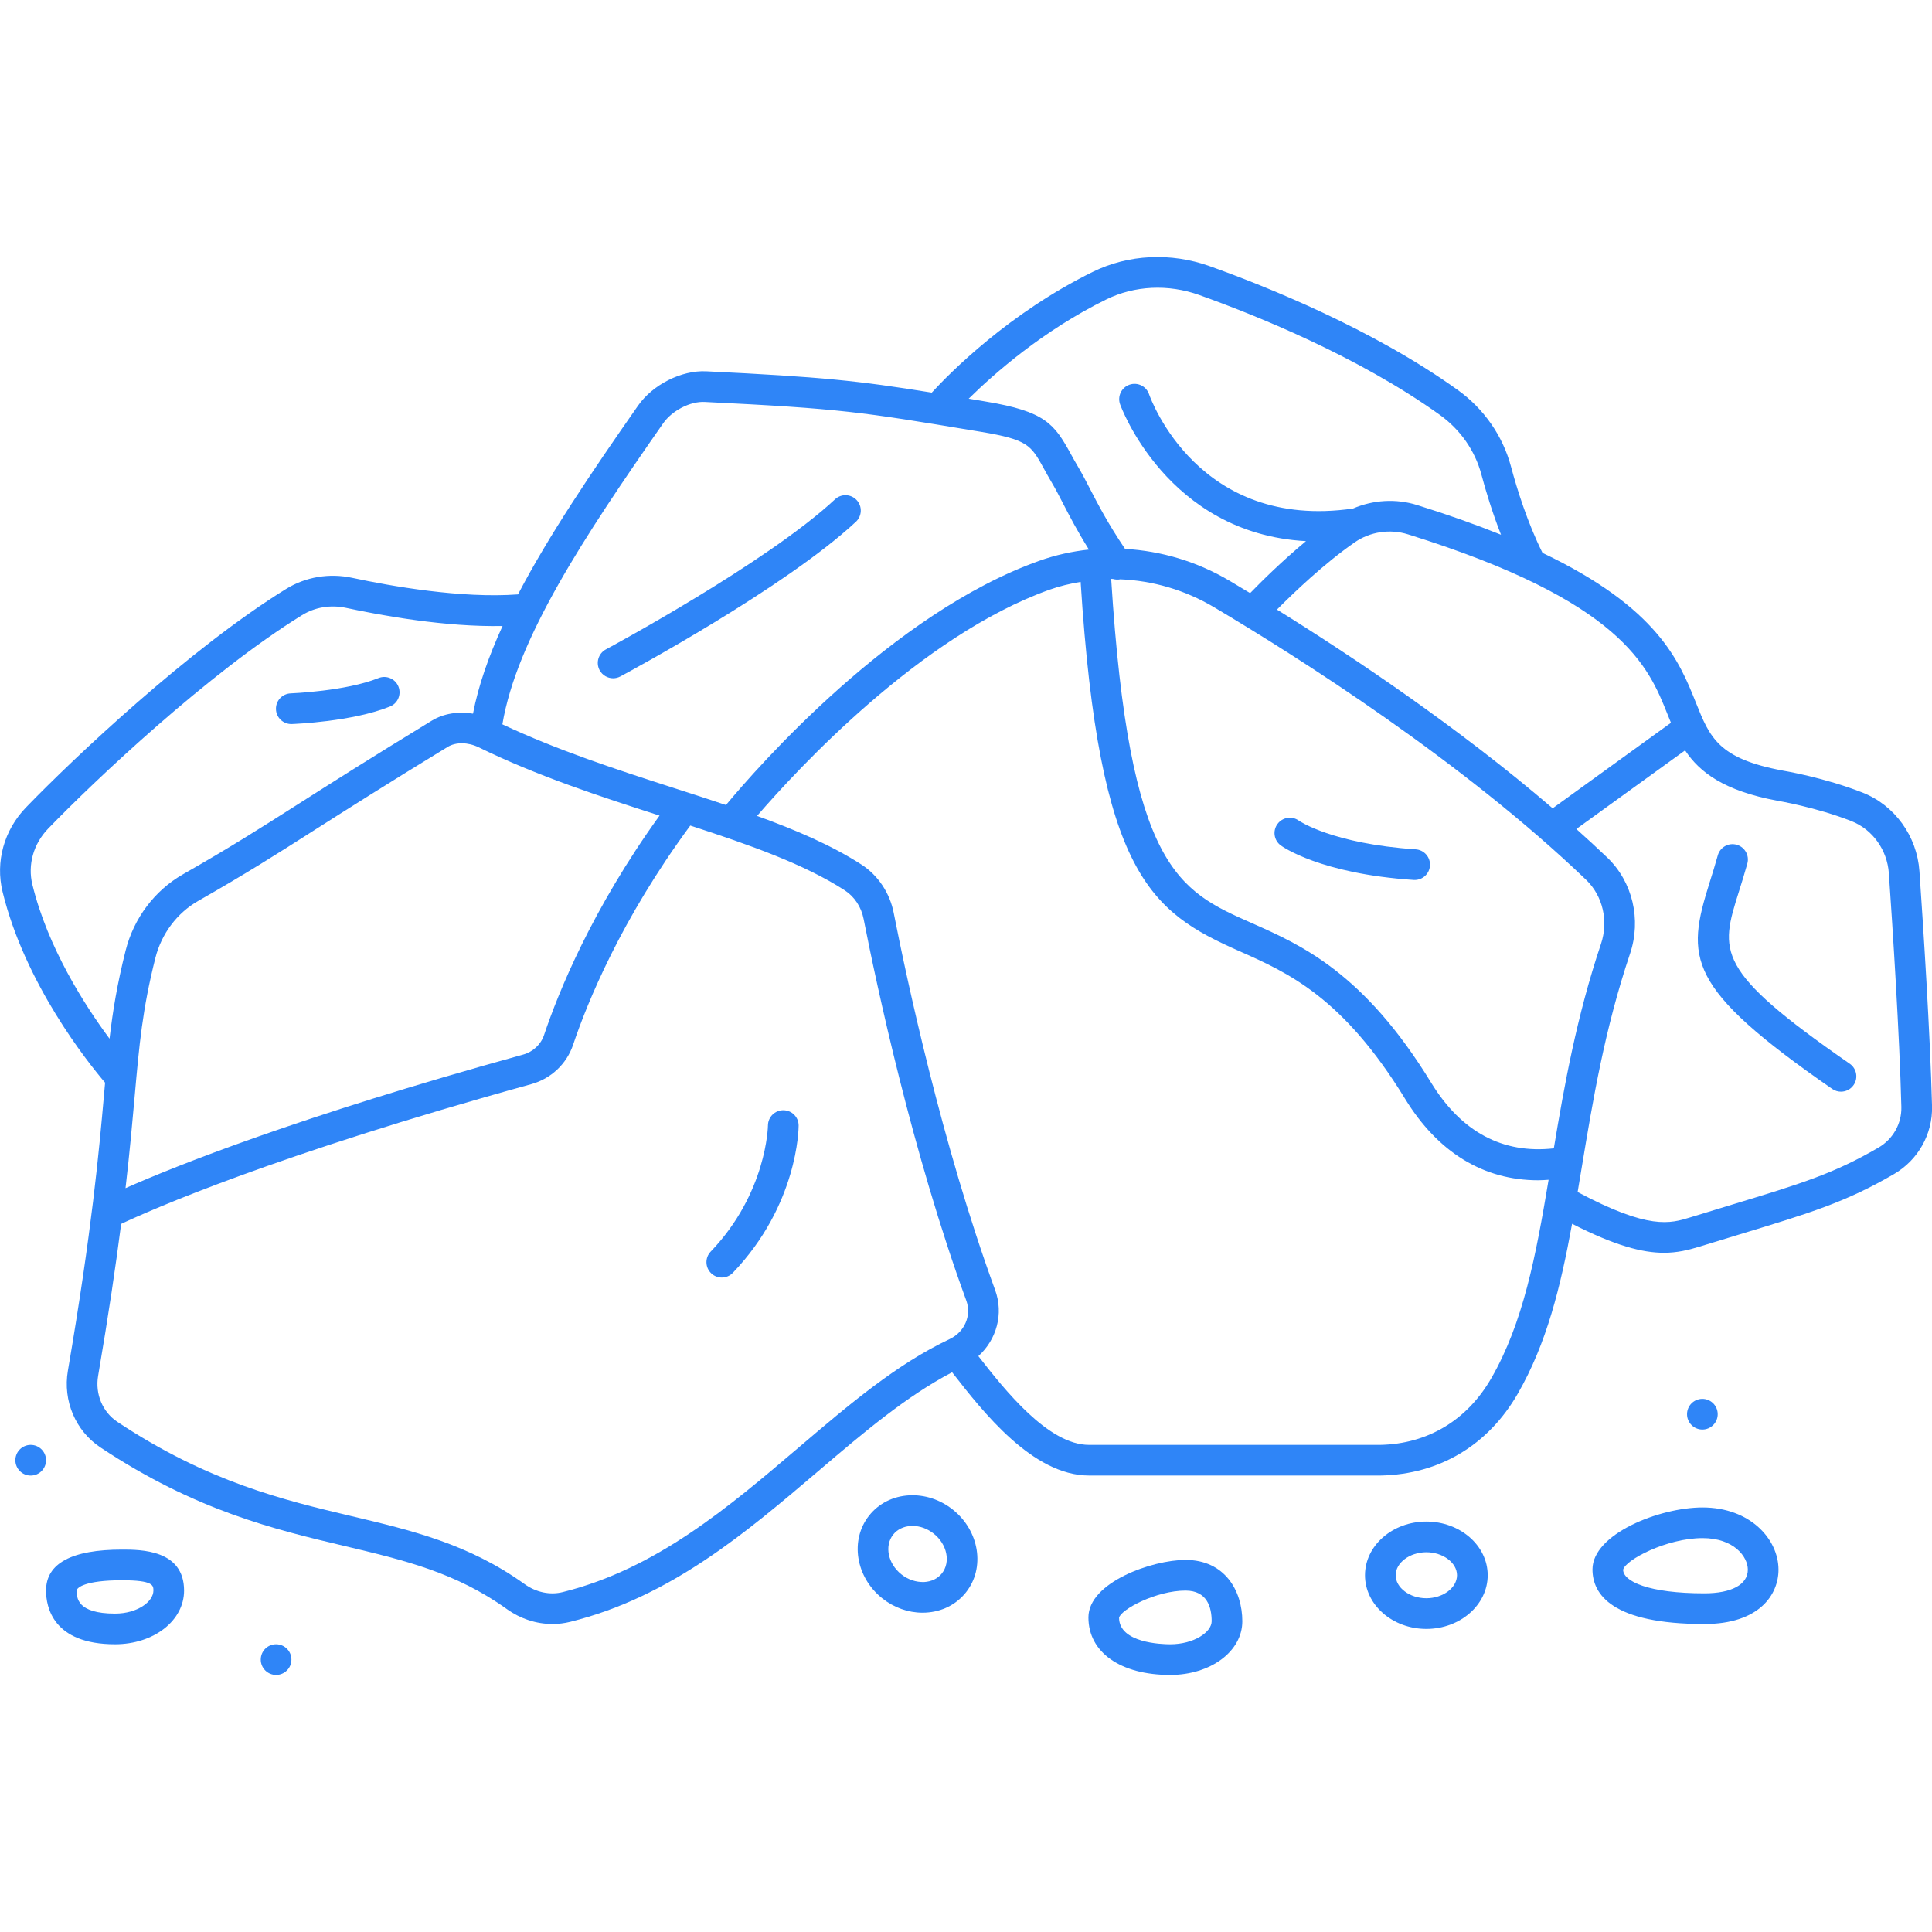 <?xml version="1.0" encoding="UTF-8"?>
<svg width="1200pt" height="1200pt" version="1.1" viewBox="0 0 1200 1200" xmlns="http://www.w3.org/2000/svg">
 <g fill="#2F85F7">
  <path d="m1192.2 541.11c-1.504-21.785-15.348-40.941-35.266-48.793-23.766-9.355-48.727-13.535-49.582-13.68-40.094-7.449-45.324-20.527-53.992-42.199-10.289-25.719-23.566-58.824-95.27-93.031-9.25-18.555-15.758-39.293-19.625-53.746-5.066-18.93-16.793-35.77-33.027-47.422-52.867-37.941-119.35-64.52-154.27-76.988-23.949-8.535-50.297-7.269-72.301 3.555-52.289 25.684-88.926 62.863-100.13 75.062-46.152-7.449-67.977-9.727-140.06-13.242-15.402-0.742-33.246 8.25-42.43 21.406-29.016 41.551-55.402 80.609-74.512 117.16-35.094 2.621-79.074-5.164-102.86-10.27-14.395-3.106-29.055-0.609-41.285 6.945-59.629 36.84-131.66 104.82-161.41 135.61-13.688 14.164-19.129 33.789-14.574 52.477 13.926 57.09 52.82 105.77 63.672 118.52-0.219 2.391-0.43 4.742-0.648 7.231-3.152 35.465-7.469 84.02-22.461 171.68-3.191 18.652 4.734 37.34 20.176 47.609 59.129 39.305 108.26 50.965 151.62 61.242 37.027 8.793 69.004 16.375 100.79 39.152 8.516 6.117 18.461 9.309 28.387 9.309 3.695 0 7.391-0.438 11.023-1.344 62.328-15.488 109.1-55.316 154.33-93.832 28.023-23.871 54.641-46.41 82.887-61.176 0.16 0.211 0.285 0.371 0.449 0.57 18.52 23.766 49.523 63.559 84.57 63.559h181.18c36.438-0.715 66.672-18.766 85.133-50.812 17.957-31.16 26.586-66.234 33.742-105.55 26.738 13.668 43.715 18.012 57.031 18.012 8.297 0 15.164-1.676 22.102-3.82 9.289-2.867 17.691-5.41 25.395-7.754 43.57-13.23 65.441-19.871 95.383-37.293 15.031-8.746 24.102-24.891 23.664-42.145-1.18-45.613-5.41-111.06-7.828-146.01zm-156.53-97.582c0.723 1.809 1.449 3.609 2.191 5.402l-73.473 53.125c-58.434-50.152-123.79-93.945-171.24-123.43 10.316-10.422 29.188-28.484 48.211-41.723 9.555-6.648 21.949-8.535 33.16-5.019 133.11 41.527 149.32 82.051 161.15 111.64zm-70.559 269.73c-31.703 3.535-57.383-10.059-76.219-40.809-41.781-68.281-80.457-85.41-111.53-99.164-45.535-20.156-75.875-33.723-87.191-213.73 0.352 0 0.695 0.02 1.047 0.02 1.516 0.43 3.078 0.582 4.641 0.238 20.062 0.828 40.074 6.562 58.242 17.348 53.441 31.742 154.51 95.938 231.04 169.29 10.402 9.973 14.031 25.605 9.258 39.828-15.094 44.887-22.82 88.141-29.289 126.98zm-277.83-527.34c17.414-8.543 38.371-9.547 57.5-2.715 33.98 12.125 98.602 37.941 149.57 74.531 12.66 9.086 21.797 22.176 25.73 36.855 2.762 10.336 6.82 23.758 12.223 37.543-15.223-6.144-32.438-12.309-52.098-18.441-13.156-4.125-27.387-3.199-39.848 2.172-95.66 13.859-125.41-67.434-126.68-71.043-1.715-4.965-7.117-7.582-12.109-5.887-4.973 1.723-7.609 7.137-5.898 12.109 0.312 0.906 29.094 80.379 115.5 85.059-14.918 12.414-27.789 25.168-34.695 32.293-4.438-2.688-8.707-5.258-12.66-7.602-20.27-12.039-42.59-18.594-65.043-19.871-10.613-15.793-16.699-27.5-21.613-37.02-2.609-5.059-4.953-9.574-7.477-13.832-1.801-3.027-3.305-5.773-4.676-8.27-10.191-18.5-15.805-26.254-52.773-32.387l-3.961-0.676c-2.312-0.379-4.41-0.73-6.602-1.094 15.805-15.586 46.211-42.379 85.602-61.727zm-275.39 77.023c5.508-7.887 16.812-13.773 25.883-13.277 84.734 4.144 97.355 6.231 167.39 17.871l3.953 0.648c29.34 4.879 31.227 8.305 39.207 22.797 1.457 2.648 3.066 5.574 4.973 8.793 2.352 3.961 4.516 8.164 6.945 12.871 4.039 7.82 8.832 17.051 16.098 28.691-10.469 1.133-20.824 3.41-30.883 7-91.43 32.625-174.91 128.07-194.55 151.68-10.562-3.562-21.414-7.051-32.418-10.594-35.492-11.422-72.043-23.359-106.45-39.523 8.973-53.258 50.535-116.3 99.859-186.96zm-328.29 418.46c2.914-32.742 4.828-54.363 12.887-86.344 3.793-15.051 13.469-27.977 26.559-35.445 30.102-17.164 47.648-28.348 71.941-43.82 19.539-12.441 43.855-27.93 83.047-51.859 5.078-3.113 12.652-3.012 19.281 0.23 36.477 17.844 74.969 30.387 112.34 42.418-42.094 58.422-62.891 109.92-71.73 136.26-1.992 5.926-6.867 10.48-13.039 12.184-140.12 38.723-216.43 69.445-246.92 82.953 2.633-22.824 4.246-40.961 5.637-56.574zm-63.492-131.96c-3-12.297 0.648-25.281 9.766-34.723 29.18-30.207 99.707-96.801 157.74-132.65 8.039-4.965 17.727-6.543 27.273-4.523 22.395 4.828 62.09 12.004 97.25 11.27-8.621 18.852-15.023 37.02-18.355 54.449-9.105-1.543-18.289-0.113-25.672 4.402-39.352 24.023-63.746 39.562-83.352 52.059-24.062 15.316-41.449 26.395-71.148 43.344-17.566 10.02-30.539 27.273-35.59 47.336-5.184 20.559-7.953 37.332-9.992 54.734-15.168-20.445-38.305-56.281-47.918-95.699zm476.01 349.58c-43.551 37.094-88.582 75.445-146.57 89.848-7.918 2.012-16.566 0.172-23.711-4.953-34.836-24.977-70.121-33.352-107.49-42.211-41.801-9.918-89.172-21.156-145.47-58.574-9.172-6.106-13.871-17.289-11.945-28.52 6.516-38.113 11.031-68.863 14.316-94.43 18.328-8.641 95.25-42.723 254.7-86.789 12.289-3.391 22.016-12.547 26.023-24.48 8.734-26.043 29.723-77.723 72.777-136.14 36.742 11.953 70.777 23.938 95.953 40.238 5.973 3.859 10.242 10.309 11.688 17.68 8.02 40.801 30.301 145.57 63.785 237.09 3.391 9.27-1.02 19.547-10.258 23.91-33.07 15.621-62.562 40.738-93.797 67.336zm430.07-42.848c-15.004 26.023-39.512 40.684-68.816 41.266h-180.99c-25.32 0-52.23-34.008-68.699-55.125 11.297-10.25 15.832-26.227 10.395-41.086-33.016-90.238-55.039-193.86-62.977-234.22-2.438-12.414-9.734-23.34-20.023-29.996-18.414-11.906-40.637-21.453-64.863-30.227 25.141-29.129 101.65-111.95 181.64-140.51 6.316-2.258 12.805-3.754 19.348-4.879 11.535 181.95 43.543 205 98.461 229.32 30.148 13.348 64.309 28.473 103 91.676 20.461 33.438 48.812 50.695 82.762 50.695 2.113 0 4.277-0.172 6.441-0.305-7.953 47.473-15.762 88.855-35.672 123.39zm240.58-143.38c-28.023 16.301-47.867 22.328-91.336 35.531-7.734 2.344-16.164 4.914-25.48 7.781-12.652 3.894-25.797 7.867-70.062-15.707 0.84-4.945 1.668-9.898 2.504-14.977 7.019-42.352 14.281-86.152 30.062-133.11 7.125-21.188 1.57-44.59-14.125-59.641-6.258-5.992-12.707-11.898-19.242-17.758l67.547-48.84c9.059 13.633 24.148 25.121 57.441 31.301 0.238 0.047 23.984 4.012 45.887 12.641 13.117 5.164 22.234 17.879 23.242 32.379 2.402 34.789 6.621 99.906 7.762 145.18 0.25 10.312-5.188 19.969-14.199 25.219z"/>
  <path d="m180.92 449.72c0.113 0 0.23 0 0.344-0.008 1.523-0.059 37.598-1.438 60.945-10.879 4.879-1.961 7.238-7.516 5.269-12.395-1.961-4.879-7.516-7.238-12.402-5.269-20.223 8.164-54.156 9.477-54.496 9.496-5.258 0.191-9.363 4.602-9.172 9.859 0.176 5.148 4.402 9.195 9.512 9.195z"/>
  <path d="m372.43 416.26c1.715 3.199 5 5.019 8.402 5.019 1.516 0 3.059-0.363 4.488-1.125 4.152-2.231 102.2-54.965 146.3-96.078 3.848-3.59 4.059-9.621 0.477-13.461-3.582-3.859-9.621-4.066-13.461-0.477-42.297 39.43-141.31 92.68-142.31 93.211-4.641 2.5-6.387 8.273-3.898 12.91z"/>
  <path d="m486.54 689.58h-0.027c-5.231 0-9.496 4.238-9.527 9.477 0 0.41-0.676 41.906-35.551 78.332-3.641 3.793-3.504 9.82 0.297 13.469 1.84 1.773 4.211 2.641 6.582 2.641 2.504 0 5.012-0.992 6.879-2.945 40.379-42.172 40.848-89.488 40.848-91.477 0-5.231-4.25-9.477-9.5-9.496z"/>
  <path d="m879.31 527.54c-51.469-3.449-72.148-17.52-72.578-17.824-4.238-3.059-10.145-2.144-13.25 2.066-3.125 4.238-2.219 10.203 2.012 13.316 0.973 0.715 24.414 17.555 82.543 21.453 0.219 0.008 0.43 0.02 0.648 0.02 4.973 0 9.156-3.859 9.496-8.887 0.352-5.258-3.621-9.793-8.871-10.145z"/>
  <path d="m1080.1 553.68c1.656-5.277 3.457-10.973 5.199-17.27 1.41-5.066-1.551-10.324-6.621-11.727-5.086-1.43-10.316 1.543-11.727 6.609-1.688 6.078-3.418 11.574-5.019 16.66-14.852 47.199-15.184 65.156 76.121 128.41 1.648 1.145 3.543 1.695 5.41 1.695 3.019 0 5.992-1.43 7.84-4.106 3-4.324 1.926-10.258-2.402-13.262-84.129-58.266-80.578-69.574-68.801-107.01z"/>
  <path d="m1057.5 936.3c-26.902 0-68.379 16.52-68.379 38.465 0 15.48 12.059 33.941 69.512 33.941 33.969 0 46.027-18.164 46.027-33.73 0.004-19.012-17.641-38.676-47.16-38.676zm1.133 53.348c-34.855 0-50.457-7.477-50.477-14.672 1.469-6.164 27.09-19.633 49.344-19.633 19.387 0 28.109 11.469 28.109 19.625 0 9.191-10.086 14.68-26.977 14.68z"/>
  <path d="m1066.9 878.39c0 5.262-4.266 9.527-9.523 9.527-5.262 0-9.527-4.266-9.527-9.527s4.266-9.527 9.527-9.527c5.258 0 9.523 4.266 9.523 9.527"/>
  <path d="m885.93 945.07c-21.016 0-38.105 14.957-38.105 33.34 0 18.387 17.09 33.34 38.105 33.34 21.016 0 38.105-14.957 38.105-33.34 0-18.383-17.09-33.34-38.105-33.34zm0 47.633c-10.324 0-19.051-6.543-19.051-14.289 0-7.746 8.727-14.289 19.051-14.289 10.324 0 19.051 6.543 19.051 14.289 0 7.742-8.723 14.289-19.051 14.289z"/>
  <path d="m736.34 968.89c-20.699 0-60.301 13.906-60.301 35.723 0 21.699 19.93 35.723 50.762 35.723 25.141 0 44.828-14.641 44.828-33.34-0.008-18.969-10.914-38.105-35.289-38.105zm-9.535 52.395c-5.297 0-31.711-0.801-31.73-16.5 1.199-5.152 23.055-16.844 41.266-16.844 13.422 0 16.242 10.363 16.242 19.051-0.012 6.746-11.031 14.293-25.777 14.293z"/>
  <path d="m591.84 937.67c-7.848-6.258-17.434-9.391-27.102-8.898-10.039 0.543-18.863 4.981-24.863 12.508-12.098 15.176-8.469 38.258 8.086 51.449 7.297 5.812 16.117 8.945 25.043 8.945 0.688 0 1.371-0.02 2.059-0.059 10.039-0.543 18.863-4.981 24.863-12.508 12.102-15.156 8.469-38.234-8.086-51.438zm-6.812 39.59c-2.555 3.211-6.457 5.106-10.992 5.363-4.965 0.172-9.992-1.43-14.195-4.781-8.336-6.641-10.602-17.707-5.059-24.684 2.555-3.211 6.457-5.106 10.992-5.363 0.344-0.02 0.688-0.02 1.02-0.02 4.621 0 9.258 1.688 13.176 4.801 8.336 6.641 10.605 17.707 5.059 24.684z"/>
  <path d="m75.809 962.48c-31.32 0-47.211 8.562-47.211 25.461 0 10.031 4.172 33.34 42.867 33.34 24.035 0 42.867-14.641 42.867-33.34 0-25.461-27-25.461-38.523-25.461zm-4.344 39.75c-23.816 0-23.816-10.012-23.816-14.289 0-1.789 5.059-6.41 28.16-6.41 19.473 0 19.473 3.258 19.473 6.41-0.004 6.766-9.785 14.289-23.816 14.289z"/>
  <path d="m28.598 906.97c0 5.262-4.266 9.527-9.527 9.527-5.262 0-9.523-4.266-9.523-9.527s4.262-9.527 9.523-9.527c5.262 0 9.527 4.266 9.527 9.527"/>
  <path d="m181.01 1030.8c0 5.262-4.266 9.527-9.527 9.527-5.258 0-9.523-4.266-9.523-9.527 0-5.262 4.266-9.523 9.523-9.523 5.262 0 9.527 4.262 9.527 9.523"/>
 </g>
</svg>
